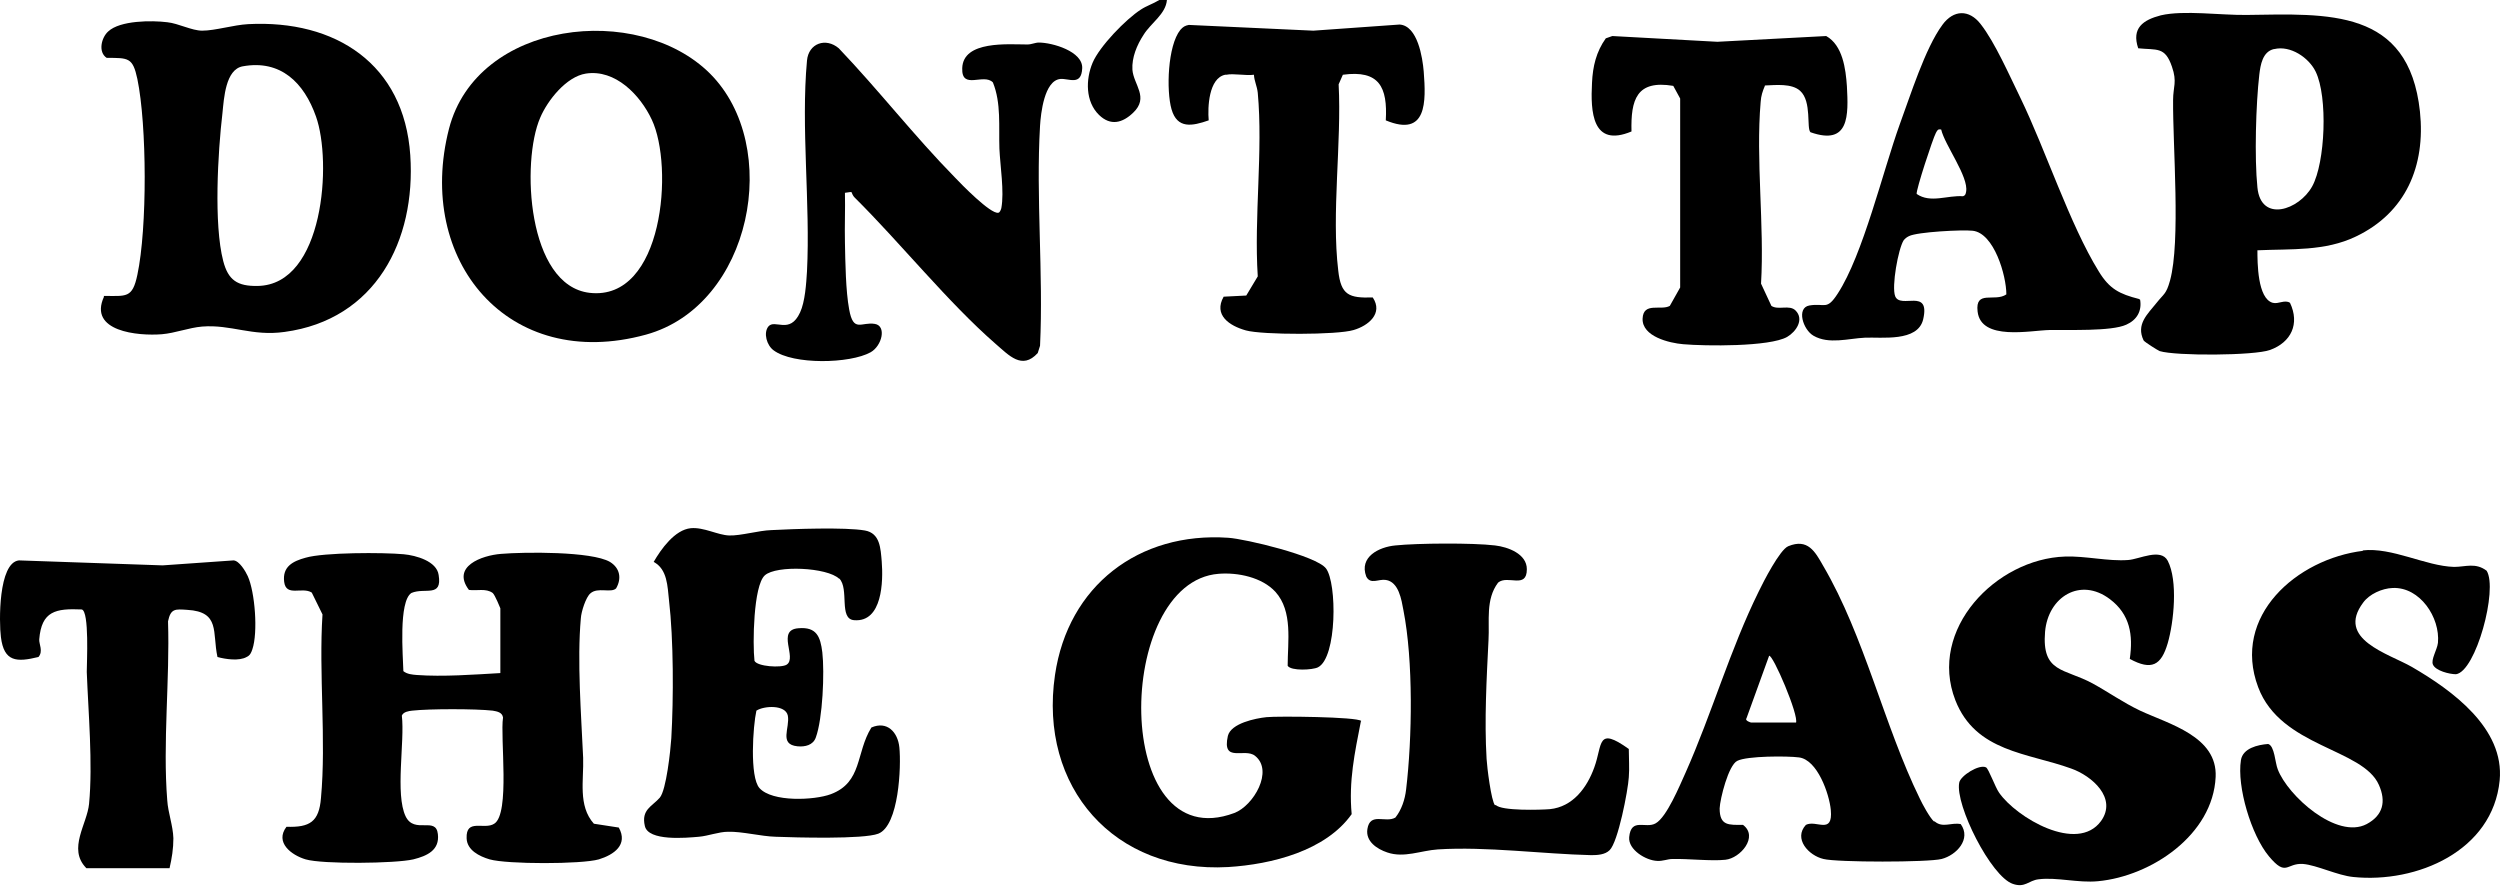 <?xml version="1.0" encoding="UTF-8"?>
<svg id="Layer_1" xmlns="http://www.w3.org/2000/svg" width="400" height="142" version="1.1" viewBox="0 0 400 142">
  <!-- Generator: Adobe Illustrator 29.6.1, SVG Export Plug-In . SVG Version: 2.1.1 Build 9)  -->
  <path d="M186.707,0c-.184,2.269-2.576,3.68-3.741,5.581-1.043,1.595-1.901,3.618-1.779,5.581.184,2.392,2.699,4.416.123,6.869-1.717,1.656-3.618,2.146-5.458.368-2.208-2.146-2.147-5.703-1.043-8.341,1.104-2.637,5.336-6.991,7.728-8.525.92-.613,1.962-.92,2.943-1.533h1.227Z"/>
  <path d="M80.056,97.329s-.859-2.146-1.227-2.453c-1.104-.797-2.514-.307-3.802-.491-2.821-3.741,2.024-5.52,5.152-5.765,3.68-.307,14.474-.429,17.417,1.288,1.595.981,1.901,2.637.981,4.232-.797.797-2.944-.245-4.109.797-.736.613-1.472,2.944-1.533,3.986-.613,6.808.061,15.455.368,22.324.123,3.557-.859,7.666,1.717,10.549l3.986.613c1.533,2.76-.797,4.354-3.189,5.09-2.76.797-14.719.797-17.479,0-1.656-.49-3.618-1.472-3.68-3.373-.123-3.25,2.821-1.288,4.416-2.33,2.576-1.595.92-13.861,1.41-16.988-.123-.859-.981-.982-1.656-1.104-2.76-.307-10.119-.307-12.879,0-.552.061-1.411.184-1.656.797.491,4.17-1.104,12.572.613,16.129,1.411,2.883,4.845-.061,5.152,2.821.307,2.576-1.717,3.496-3.925,4.048-2.882.675-14.535.797-17.233,0-2.269-.674-4.968-2.698-3.066-5.213,3.741.123,5.213-.797,5.52-4.599.859-9.261-.368-19.994.245-29.377l-1.717-3.496c-1.533-.981-4.109.736-4.416-1.717-.307-2.453,1.41-3.312,3.434-3.864,2.944-.859,12.388-.859,15.7-.552,1.963.184,5.274,1.104,5.581,3.312.613,3.68-2.208,1.963-4.354,2.882-2.085,1.349-1.349,10.119-1.288,12.511.613.49,1.411.552,2.146.613,4.17.307,9.138-.061,13.37-.307v-10.364Z"/>
  <path d="M16.581,47.346c3.618,0,4.6.429,5.397-3.373,1.595-7.482,1.533-23.918,0-31.339-.736-3.434-1.41-3.373-4.906-3.373-1.411-.92-.859-3.25.245-4.232,1.901-1.779,6.991-1.779,9.445-1.472,1.779.184,3.925,1.349,5.581,1.349,2.085,0,5.029-.92,7.36-1.043,13.983-.736,24.961,6.378,25.942,20.974.92,13.676-5.581,26.31-20.116,28.272-5.213.736-8.525-1.226-13.186-.859-2.146.184-4.293,1.043-6.439,1.227-3.802.307-11.837-.429-9.261-6.01l-.061-.123ZM38.843,10.61c-2.76.491-3.005,5.09-3.25,7.482-.736,6.256-1.41,17.785.123,23.673.797,3.067,2.269,4.048,5.52,3.986,10.61-.184,11.898-19.871,9.322-27.107-1.901-5.397-5.642-9.138-11.714-8.034Z"/>
  <path d="M361.187,39.986c0,2.024,0,7.789,2.454,8.463.92.245,1.901-.552,2.759,0,1.595,3.373.184,6.317-3.189,7.543-2.514.92-15.087.981-17.662.184-.307-.123-2.454-1.472-2.576-1.717-1.227-2.576.613-4.17,2.085-6.01,1.165-1.472,1.533-1.349,2.146-3.557,1.718-6.256.43-21.526.491-28.886,0-2.146.675-2.882-.184-5.336-1.104-3.25-2.392-2.637-5.397-2.944-1.104-3.25.797-4.538,3.619-5.274,3.679-.859,9.628,0,13.737-.061,13.002-.184,25.942-1.104,27.721,15.455.92,8.709-2.269,16.191-10.242,19.993-4.968,2.392-10.365,1.962-15.762,2.208v-.061ZM363.825,7.85c-1.84.429-2.147,2.576-2.331,4.048-.552,4.722-.797,13.37-.307,18.092.552,5.704,6.685,3.618,8.77-.184,2.086-3.802,2.515-14.29.552-18.337-1.104-2.269-4.047-4.232-6.623-3.618h-.061Z"/>
  <path d="M377.992,88.068c4.722-.552,10.119,2.514,14.657,2.637,1.84,0,3.434-.736,5.213.613,1.84,2.944-1.717,16.129-4.906,16.558-1.043,0-3.251-.552-3.68-1.533-.368-.797.675-2.392.797-3.496.368-4.047-2.882-8.954-7.237-8.77-1.717.061-3.741.981-4.722,2.33-4.415,5.887,4.048,8.157,7.789,10.303,6.439,3.741,14.841,9.813,14.044,18.153-1.104,11.285-13.247,16.498-23.427,15.455-2.515-.245-5.827-1.901-8.034-2.085-2.699-.184-2.638,2.147-5.459-1.226-2.821-3.374-5.151-11.162-4.477-15.394.307-1.901,2.699-2.453,4.355-2.576,1.042.307,1.104,3.005,1.533,4.048,1.594,4.232,9.444,11.284,14.228,8.77,2.637-1.411,3.128-3.618,1.963-6.256-2.576-5.887-15.701-6.01-19.319-15.638-4.293-11.408,6.194-20.546,16.804-21.833l-.122-.061Z"/>
  <path d="M113.603,11.775c11.653,11.653,6.685,37.104-10.242,41.765-22.078,6.072-36.92-11.898-31.523-32.934C76.315,3.25,102.073.307,113.603,11.775ZM93.732,11.775c-3.128.491-6.133,4.293-7.298,7.053-3.066,7.053-2.085,26.862,7.911,28.027,11.836,1.349,13.492-20.239,9.935-27.721-1.84-3.925-5.826-8.095-10.549-7.359Z"/>
  <path d="M217.739,115.421c-.981,5.029-1.962,9.567-1.472,14.841-4.17,5.888-12.817,8.034-19.747,8.464-18.215,1.042-30.358-12.757-27.721-30.726,2.085-14.29,13.431-22.937,27.721-21.956,2.759.184,14.105,2.883,15.638,4.906,1.779,2.33,1.779,14.289-1.287,15.822-.859.43-4.293.614-4.845-.245,0-3.864.858-8.709-1.963-11.836-2.146-2.331-6.01-3.128-9.077-2.883-16.742,1.288-17.11,45.629,2.515,38.269,3.066-1.165,6.317-6.746,3.312-9.138-1.656-1.349-5.336,1.227-4.355-3.189.491-2.024,4.416-2.821,6.194-3.005,1.779-.184,14.535-.061,15.149.613l-.062.062Z"/>
  <path d="M340.765,105.424c.552-3.802.061-7.114-3.189-9.567-4.723-3.557-9.874-.368-10.365,5.213-.552,6.623,3.067,5.826,7.605,8.279,2.576,1.411,4.784,3.005,7.605,4.355,4.599,2.146,12.388,4.109,12.082,10.609-.43,9.261-10.304,15.885-18.828,16.682-3.128.307-6.624-.675-9.506-.307-1.595.184-2.147,1.411-4.109.736-3.496-1.165-9.261-12.634-8.586-16.191.184-1.104,3.189-3.005,4.293-2.453.429.246,1.471,3.189,2.085,4.048,2.76,3.986,12.511,9.751,16.313,4.538,2.637-3.679-1.472-7.237-4.783-8.402-6.931-2.514-15.271-2.637-18.522-10.916-4.415-11.346,6.501-22.631,17.54-22.999,3.251-.123,6.931.797,10.12.552,1.778-.123,5.213-1.963,6.316.123,1.656,3.189.982,9.813,0,13.186-1.042,3.557-2.575,4.415-6.071,2.514Z"/>
  <path d="M136.049,30.726l-.858.123c.061,2.637-.062,5.336,0,7.973.061,3.067.122,7.728.674,10.671.675,3.802,1.963,1.963,4.109,2.331,1.902.307,1.166,3.496-.674,4.538-3.312,1.84-12.389,2.024-15.516-.307-1.104-.797-1.656-2.76-.859-3.802,1.043-1.288,3.434,1.349,5.09-2.269.798-1.717.982-4.6,1.104-6.562.552-10.855-.981-23.06,0-33.731.246-2.76,3.005-3.741,5.091-1.963,6.378,6.685,12.081,14.044,18.582,20.668.981,1.043,5.704,5.888,6.93,5.642.246,0,.43-.491.491-.736.491-2.637-.184-6.746-.307-9.506-.122-3.496.307-7.298-1.042-10.61-1.472-1.533-5.029,1.288-4.907-2.269.123-4.477,7.421-3.802,10.426-3.802.675,0,1.227-.307,1.84-.307,2.147,0,7.053,1.411,6.93,4.109-.122,2.882-2.146,1.595-3.495,1.717-2.576.245-3.128,5.52-3.251,7.482-.674,11.468.552,23.673,0,35.203l-.368,1.165c-2.514,2.76-4.599.368-6.746-1.472-7.666-6.685-15.148-16.068-22.569-23.428-.245-.245-.368-.552-.491-.859h-.184Z"/>
  <path d="M134.271,92.606c-1.901-1.84-10.058-2.208-11.898-.552-1.84,1.656-1.962,10.978-1.656,13.677.43.92,4.293,1.165,5.152.613,1.717-1.104-1.717-5.581,1.901-5.826,2.882-.245,3.496,1.349,3.802,3.864.368,3.189.062,10.609-1.042,13.615-.429,1.226-1.717,1.533-2.944,1.41-3.005-.306-1.165-2.944-1.533-4.906-.368-1.779-3.803-1.595-5.029-.797-.552,2.453-1.104,10.609.49,12.388,2.024,2.269,8.771,1.963,11.408.981,5.09-1.901,3.986-6.623,6.5-10.671,2.515-1.104,4.232.736,4.477,3.189.307,3.005-.061,12.511-3.373,13.799-2.391.92-13.247.613-16.436.491-2.33-.062-5.335-.859-7.604-.798-1.472,0-3.19.675-4.661.798-2.086.184-8.096.736-8.648-1.717-.613-2.638,1.165-3.128,2.392-4.539,1.043-1.226,1.717-7.605,1.84-9.506.368-6.378.368-15.761-.368-22.078-.245-2.208-.245-4.968-2.453-6.133,1.165-2.024,3.373-5.152,5.949-5.397,2.085-.184,4.293,1.104,6.133,1.165,1.839.061,4.722-.797,6.746-.859,3.495-.184,11.836-.491,14.964.061,2.453.429,2.514,2.882,2.698,4.968.246,3.128.123,9.751-4.415,9.383-2.515-.184-.736-5.029-2.392-6.685v.061Z"/>
  <path d="M342.421,47.959c.306,1.84-.552,3.25-2.208,3.986-2.392,1.104-9.322.797-12.327.859-3.005.061-10.917,1.778-11.469-2.944-.429-3.557,2.76-1.472,4.6-2.76,0-3.005-1.962-9.813-5.397-10.181-1.656-.184-8.831.184-10.18.859-.368.184-.614.368-.859.675-.859,1.349-1.963,7.421-1.349,8.954.858,2.085,5.642-1.411,4.477,3.68-.859,3.68-6.685,2.821-9.322,2.944-2.637.123-5.765,1.104-8.218-.307-1.718-.981-2.76-4.477-.675-4.845,2.515-.429,2.76.859,4.538-1.901,4.048-6.194,7.237-19.625,9.936-27.107,1.656-4.477,4.047-12.143,6.807-15.884,1.779-2.453,4.293-2.514,6.133-.123,2.269,2.882,4.661,8.341,6.317,11.714,4.109,8.463,7.911,20.3,12.572,27.843,1.717,2.821,3.312,3.618,6.44,4.416l.184.123ZM310.591,20.729c-.552-.123-.613.123-.858.552-.491.92-3.19,9.138-3.067,9.751,2.208,1.533,4.906.184,7.421.368.368-.123.429-.368.491-.736.429-2.392-3.435-7.482-3.987-9.935Z"/>
  <path d="M309.549,131.428c1.287,1.104,2.637.122,4.17.429,1.717,2.392-.675,4.968-3.067,5.581-2.146.552-16.742.552-18.889,0-2.392-.552-4.845-3.251-2.821-5.458,1.656-.859,4.354,1.655,3.986-2.392-.245-2.576-2.146-8.034-5.09-8.402-1.84-.246-8.341-.246-9.874.552-1.41.674-2.76,6.071-2.821,7.604,0,2.822,1.472,2.638,3.741,2.638,2.515,1.901-.429,5.335-2.821,5.581-2.208.245-6.01-.184-8.463-.123-.798,0-1.534.368-2.453.306-1.779-.061-4.661-1.778-4.477-3.802.306-3.189,2.637-1.288,4.231-2.208,1.779-.981,3.864-6.071,4.784-8.095,4.232-9.506,7.114-19.687,11.714-29.009.736-1.533,3.373-6.685,4.722-7.237,3.128-1.288,4.293.859,5.581,3.128,6.623,11.285,9.751,25.574,15.455,37.227.429.92,1.594,3.066,2.269,3.68h.123ZM287.348,115.666c.552-1.104-3.741-11.1-4.293-10.732l-3.619,9.996c-.307.368.675.675.736.675h7.176v.061Z"/>
  <path d="M196.029,11.959c-2.637.552-2.821,5.213-2.637,7.298-2.637.92-5.029,1.411-5.949-1.778-.859-3.005-.613-10.181,1.41-12.695.43-.491.736-.675,1.35-.797l19.932.92,13.799-.981c2.882.184,3.679,5.274,3.863,7.543.368,4.784.552,10.549-6.071,7.789.306-5.336-1.043-8.095-6.869-7.298l-.675,1.533c.491,9.383-1.165,20.668-.061,29.806.429,3.925,1.717,4.416,5.52,4.293,1.717,2.576-.736,4.538-3.067,5.213-2.576.797-14.596.797-17.233.061-2.637-.736-5.213-2.453-3.557-5.397l3.618-.184,1.84-3.066c-.613-9.506.859-20.055,0-29.377-.123-1.104-.552-1.84-.613-2.883-1.288.184-3.251-.245-4.416,0h-.184Z"/>
  <path d="M282.38,13.738c-.368.859-.613,1.594-.675,2.576-.797,9.261.614,19.687.062,29.07l1.656,3.557c1.103.736,2.882-.245,3.863.736,1.411,1.411.123,3.373-1.349,4.232-2.821,1.595-13.124,1.472-16.62,1.165-2.208-.184-6.624-1.227-6.501-4.109.123-2.698,2.944-1.226,4.354-2.024l1.656-2.944V15.762l-1.104-2.024c-5.887-.981-6.807,2.208-6.684,7.298-6.317,2.637-6.563-3.189-6.317-7.789.122-2.637.674-4.968,2.207-7.114l1.043-.368,16.804.92,17.418-.92c2.637,1.472,3.127,5.274,3.311,8.034.246,4.6.43,9.567-5.826,7.359-.675-.613.245-4.906-1.656-6.623-1.349-1.227-3.925-.92-5.642-.859v.061Z"/>
  <path d="M239.327,128.79c.859.982,7.176.798,8.647.675,3.68-.368,5.949-3.434,7.115-6.685,1.349-3.679.368-6.623,5.519-2.944,0,1.472.123,3.067,0,4.539-.122,2.085-1.717,10.364-3.066,11.652-.736.736-1.963.798-2.944.798-7.789-.184-16.804-1.411-24.532-.92-2.759.184-5.396,1.41-8.095.49-1.656-.552-3.496-1.778-3.189-3.741.429-2.76,2.882-.92,4.477-1.84.981-1.226,1.533-2.882,1.717-4.477.981-8.218,1.165-20.606-.429-28.702-.307-1.656-.736-4.538-2.821-4.845-1.165-.184-2.453.797-3.128-.552-1.165-3.128,2.024-4.722,4.661-4.968,3.557-.368,12.388-.429,15.945,0,2.086.245,5.091,1.349,5.091,3.802,0,3.25-3.067.859-4.6,2.146-2.024,2.698-1.349,6.071-1.533,9.199-.307,6.194-.675,12.818-.307,19.012.062,1.227.736,6.746,1.349,7.421l.123-.062Z"/>
  <path d="M13.76,138.848c-2.944-3.066.184-6.991.491-10.242.613-6.439-.123-14.596-.368-21.097,0-1.472.429-9.69-.797-9.996-4.17-.184-6.44.245-6.808,4.783-.061.736.675,1.902-.123,2.822-3.496.858-5.52.797-6.01-3.19-.307-2.33-.429-11.897,2.882-12.265l22.998.797,11.346-.797c.92.061,1.901,1.717,2.269,2.515,1.165,2.576,1.656,9.016.736,11.714-.184.552-.368.981-.92,1.227-1.165.674-3.373.368-4.661,0-.859-3.925.491-7.237-4.845-7.544-1.901-.123-2.637-.245-3.066,1.84.307,9.261-.859,19.441-.123,28.641.123,1.962.92,4.047.981,6.071,0,1.656-.245,3.189-.613,4.784h-13.308l-.061-.062Z"/>
</svg>